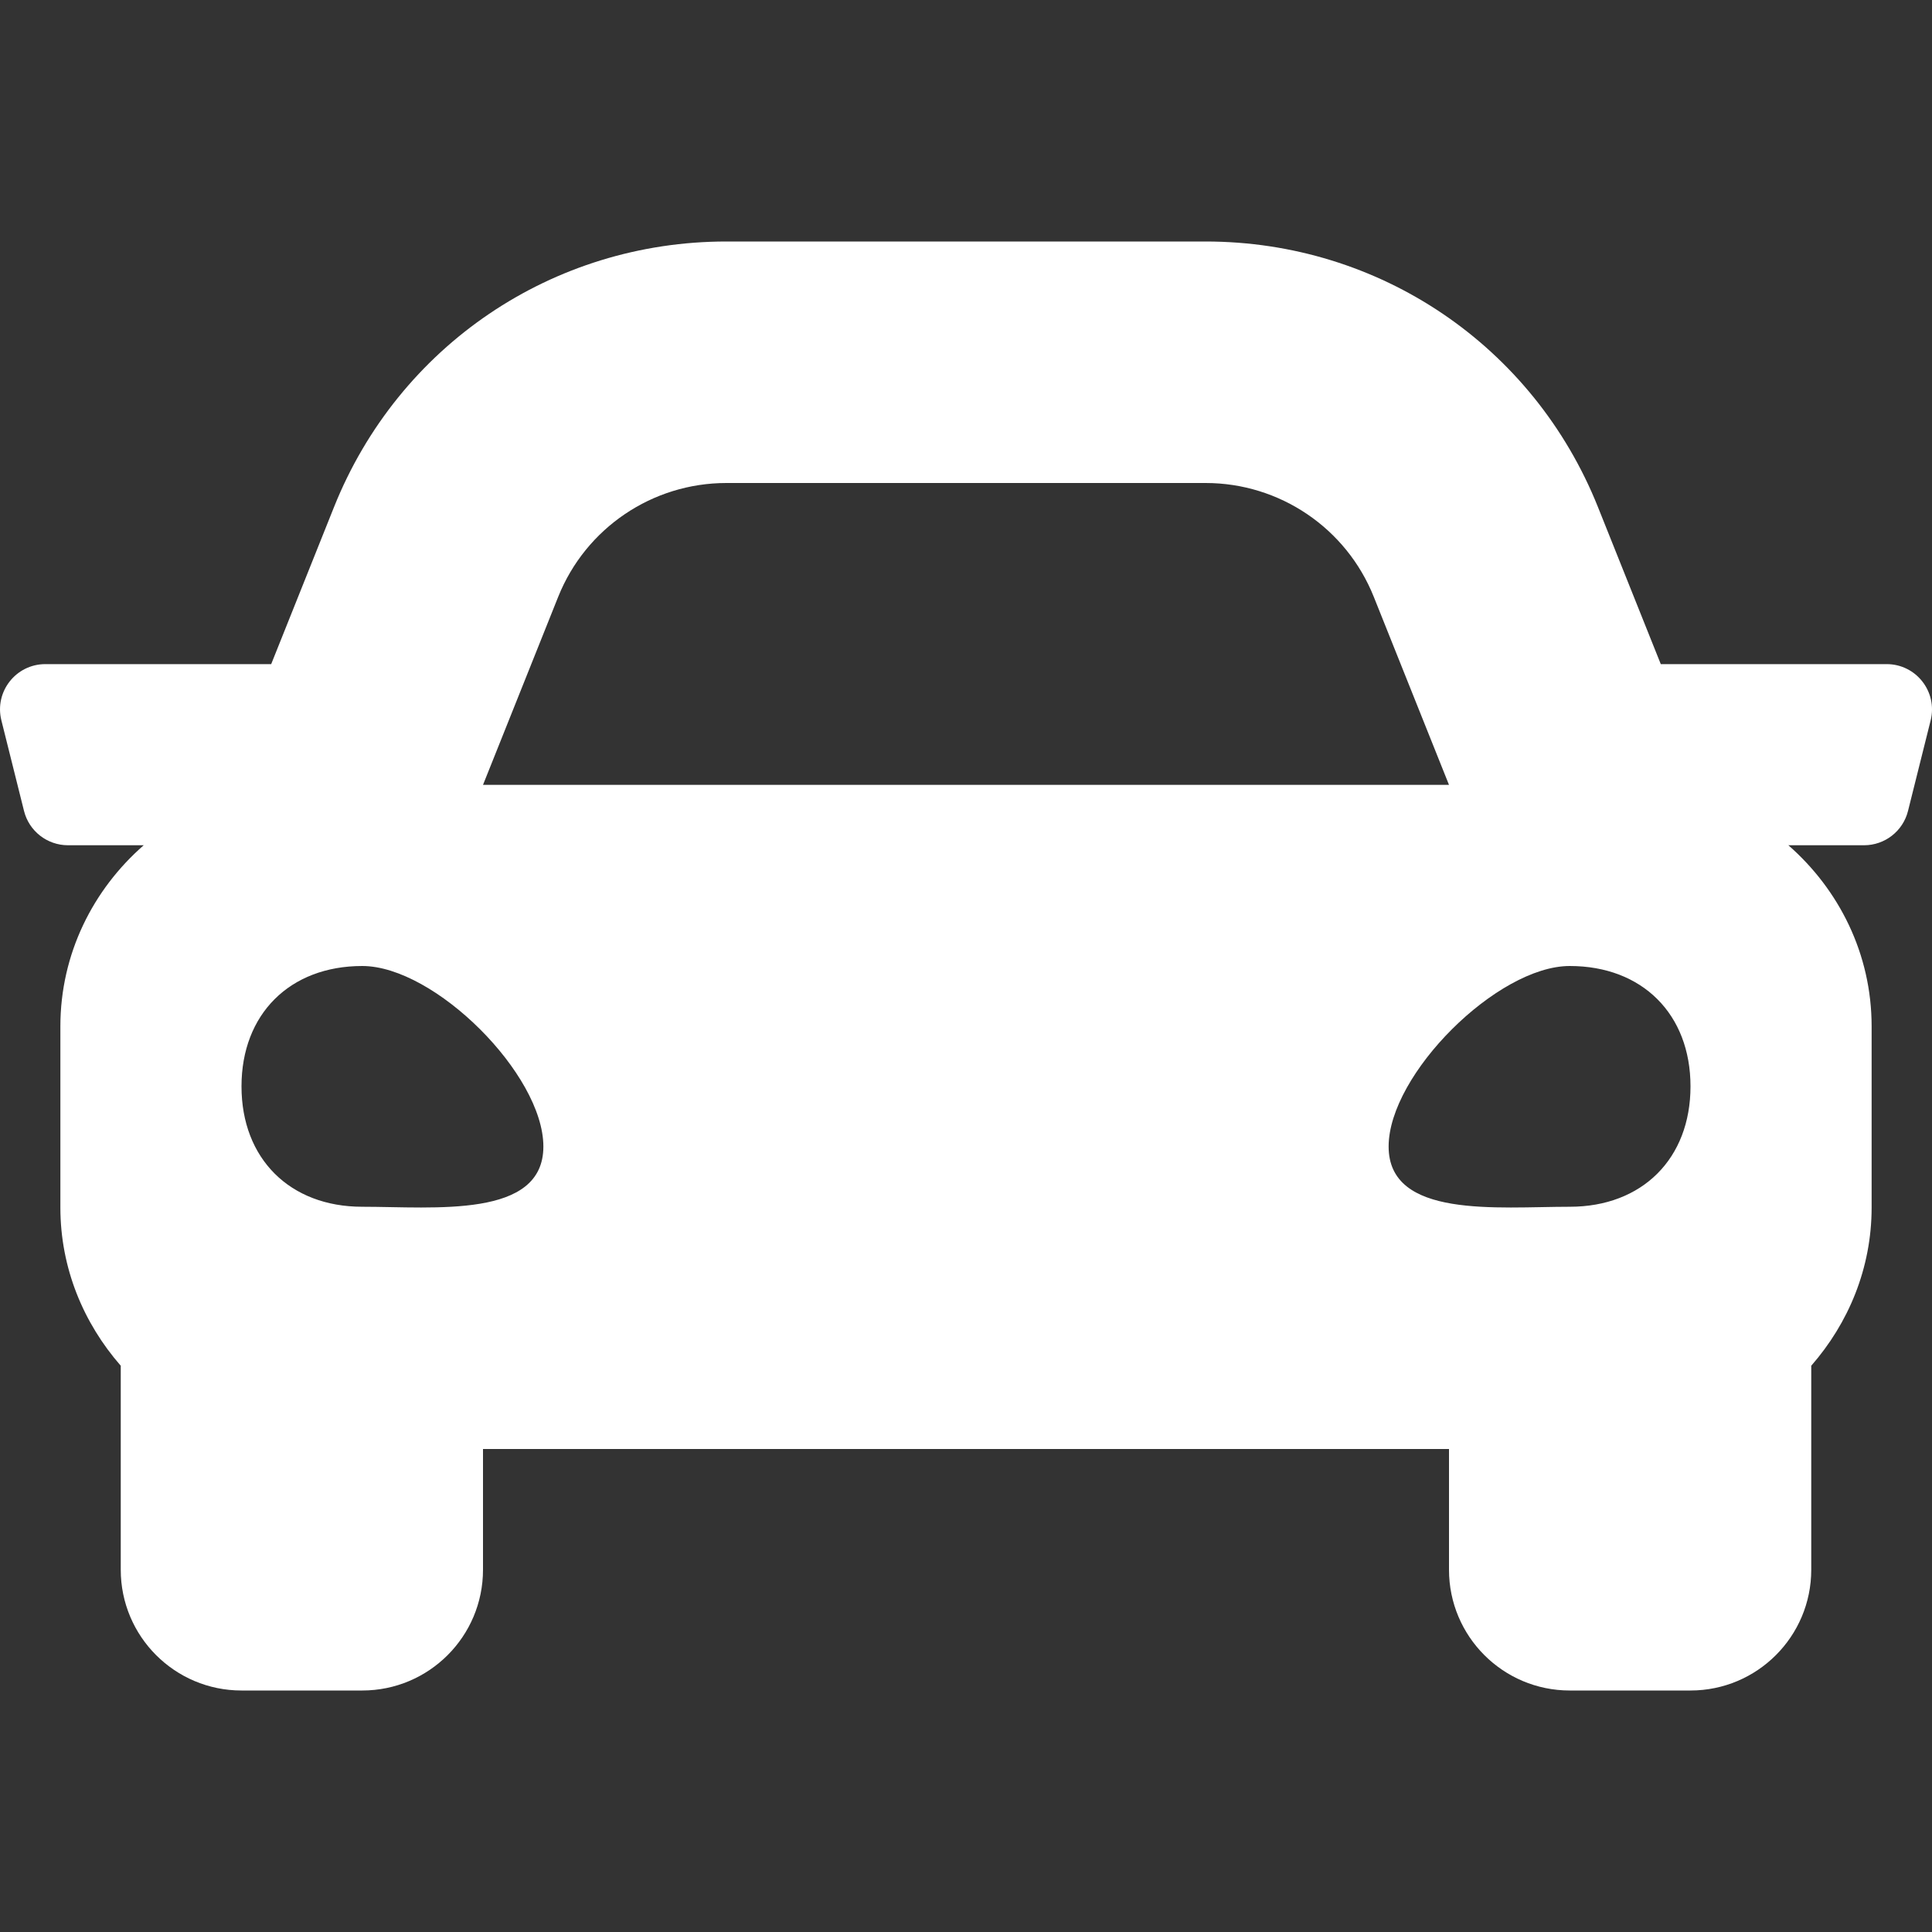 <svg width="60" height="60" viewBox="0 0 60 60" fill="none" xmlns="http://www.w3.org/2000/svg">
<rect x="0" y="0" width="60" height="60" fill="#333333" stroke="none"/>
<g clip-path="url(#clip0_702_7)">
<path d="M58.593 20.625H51.577L49.627 15.75C47.623 10.738 42.84 7.5 37.441 7.5H22.559C17.161 7.5 12.377 10.738 10.372 15.75L8.422 20.625H1.407C0.492 20.625 -0.179 21.485 0.043 22.372L0.746 25.185C0.902 25.811 1.465 26.25 2.111 26.25H4.463C2.889 27.625 1.875 29.623 1.875 31.875V37.5C1.875 39.389 2.597 41.094 3.75 42.414V48.75C3.75 50.821 5.429 52.5 7.5 52.5H11.25C13.321 52.5 15 50.821 15 48.75V45H45V48.75C45 50.821 46.679 52.5 48.75 52.5H52.5C54.571 52.5 56.25 50.821 56.25 48.75V42.414C57.403 41.095 58.125 39.39 58.125 37.5V31.875C58.125 29.623 57.111 27.625 55.539 26.25H57.891C58.536 26.25 59.099 25.811 59.255 25.185L59.958 22.372C60.179 21.485 59.508 20.625 58.593 20.625ZM17.335 18.535C18.19 16.4 20.258 15 22.559 15H37.441C39.742 15 41.81 16.4 42.664 18.535L45 24.375H15L17.335 18.535ZM11.25 37.477C9 37.477 7.5 35.981 7.5 33.738C7.5 31.495 9 30 11.25 30C13.5 30 16.875 33.364 16.875 35.607C16.875 37.85 13.5 37.477 11.25 37.477ZM48.75 37.477C46.5 37.477 43.125 37.85 43.125 35.607C43.125 33.364 46.5 30 48.75 30C51 30 52.5 31.495 52.5 33.738C52.5 35.981 51 37.477 48.75 37.477V37.477Z" fill="white"/>
</g>
<defs>
<clipPath id="clip0_702_7">
<rect width="60" height="60" fill="white"/>
</clipPath>
</defs>
</svg>
